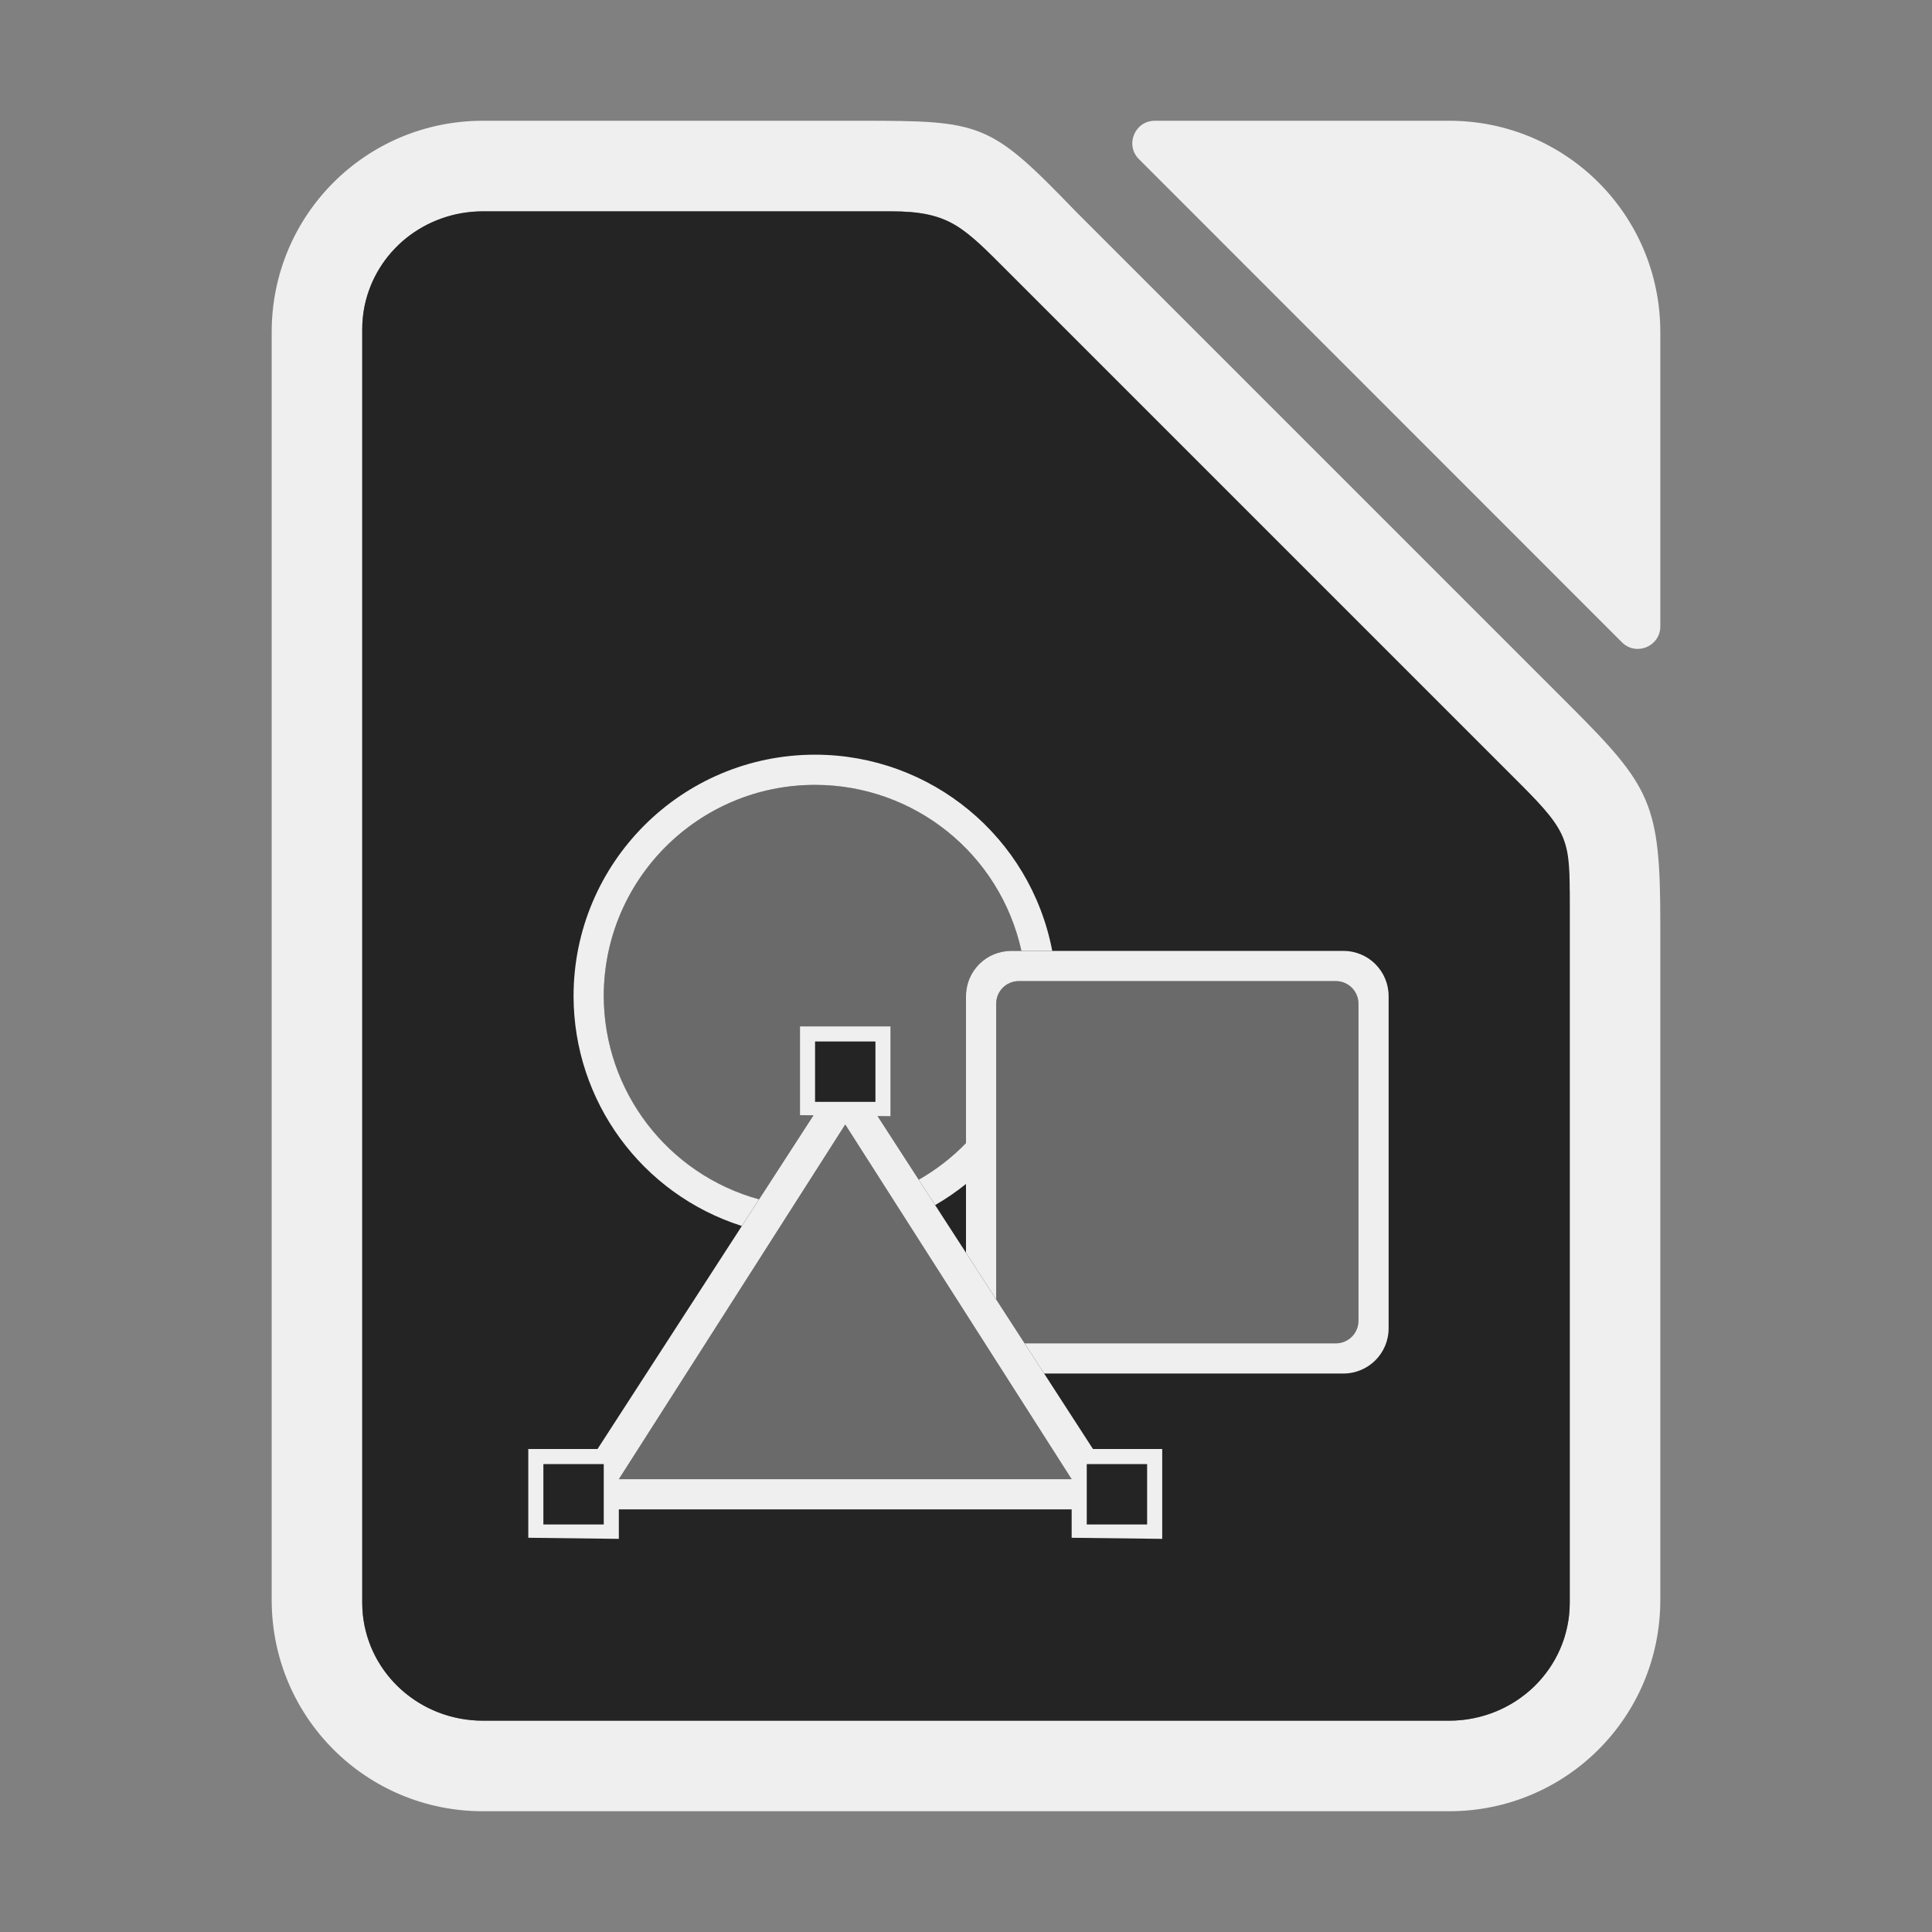 <svg height="128" viewBox="0 0 128 128" width="128" xmlns="http://www.w3.org/2000/svg"><rect x="0" y="0" width="128" height="128" fill="#808080" stroke="none"/><path d="m32 8c-7.756 0-14 6.244-14 14v84c0 7.756 6.244 14 14 14h64c7.756 0 14-6.244 14-14v-44.779c0-7.979-.594-9.078-6-14.484l-32.736-32.736c-5.702-5.913-6.21-6-14.279-6zm0 6h27.014c.487 0 .926.017 1.33.051.001 0.0.001-0.0.002 0 1.21.103 2.09.366 2.904.84.418.243.824.562 1.244.922.125.107.246.2.375.318.564.516 1.178 1.137 1.922 1.881l34.012 34.012c2.88 2.88 3.149 3.723 3.178 6.914l.019.037v.982 46.225c0 .271-.014.537-.041.801-.043.421-.131.83-.24 1.229-.016.059-.027.119-.045.178-.113.378-.257.742-.424 1.094-.029.061-.059.121-.09.182-.177.347-.376.681-.602.996-.033.047-.069.091-.104.137-.243.324-.503.635-.793.918-.29.283-.608.538-.939.775-.047.033-.091.069-.139.102-.322.22-.661.414-1.016.586-.065.031-.13.06-.195.09-.364.165-.741.307-1.133.418-.043.012-.087.022-.131.033-.418.111-.847.197-1.289.24-.27.027-.543.041-.82.041h-64c-.273 0-.541-.015-.807-.041-.05-.005-.099-.014-.148-.019-.01-.001-.019-.003-.029-.004-.199-.024-.396-.05-.59-.088-.102-.02-.2-.047-.301-.07-.145-.034-.29-.066-.432-.107-.113-.033-.221-.074-.332-.111-.134-.045-.268-.09-.398-.143-.102-.041-.201-.086-.301-.131-.009-.004-.017-.008-.025-.012-.112-.051-.223-.101-.332-.156-.003-.002-.007-.002-.01-.004-.104-.053-.205-.111-.307-.168-.003-.001-.005-.002-.008-.004-.116-.066-.231-.134-.344-.205-.001-.001-.003-.001-.004-.002-.093-.059-.183-.121-.273-.184-.006-.005-.013-.009-.02-.014-.103-.072-.204-.146-.303-.223-.002-.001-.004-.002-.006-.004-.021-.016-.04-.033-.061-.049-.061-.049-.122-.098-.182-.148-.086-.072-.169-.147-.252-.223-.301-.275-.58-.571-.834-.889-.07-.088-.139-.177-.205-.268-.068-.092-.136-.184-.199-.279-0-.001-.002-.001-.002-.002-.07-.105-.134-.214-.199-.322-.001-.002-.003-.004-.004-.006-.057-.096-.117-.191-.17-.289-.001-.003-.003-.005-.004-.008-.066-.123-.124-.25-.184-.377-0-.001-.002-.001-.002-.002-.045-.095-.092-.188-.133-.285-.001-.002-.001-.004-.002-.006-.059-.141-.109-.288-.16-.434-.029-.084-.063-.165-.09-.25-.049-.159-.088-.321-.127-.484-.003-.014-.008-.027-.012-.041-.016-.07-.038-.138-.053-.209-0-.002 0-.004 0-.006-.05-.246-.091-.496-.117-.75v-.002c-.027-.262-.041-.529-.041-.8v-84.363c0-.271.014-.537.041-.801v-.002c.027-.263.068-.522.121-.777.084-.403.209-.79.354-1.168.024-.063.045-.127.07-.189.146-.352.319-.689.514-1.014.042-.07.085-.14.129-.209.206-.32.43-.626.68-.912.002-.002.004-.004.006-.006.037-.042.077-.081.115-.123.272-.298.561-.582.877-.836.316-.254.656-.478 1.01-.684.001-.001.003-.001.004-.002.05-.029.098-.06.148-.088.341-.188.7-.348 1.07-.486.07-.026.14-.052.211-.076.376-.128.761-.234 1.16-.307.003-0.0.005-.002.008-.002.061-.011.123-.016.184-.025.003-0.0.006-.001.01-.002.42-.066.849-.109 1.289-.109z" fill="#efefef"/><path d="m32 14c-3.878 0-7.094 2.669-7.838 6.238-.053.255-.094.514-.121.777-.027.264-.041.531-.041.803v84.363c0 .271.014.537.041.801 0.0.001-0.0.001 0 .002.409 3.951 3.805 7.016 7.959 7.016h64c4.432 0 8-3.487 8-7.818v-46.225c0-4.212 0-4.735-3.197-7.933l-34.011-34.011c-2.972-2.972-3.88-4.012-7.778-4.012z" fill="#242424"/><g fill="#efefef"><path d="m76.51 8c-1.34.001-1.999 1.631-1.035 2.562l32 32.01c.946.913 2.525.242 2.525-1.072v-19.5c0-7.756-6.244-14-14-14z"/><path d="m53 68v5.881l.895.012-14.307 22.107h-4.588v5.881l6 .072v-1.953h30v1.881l6 .072v-5.953h-4.588l-14.273-22.057.861.01v-5.953zm1 1h4v4h-4zm2 5.5 15 23.5h-30zm-20 22.5h4v4h-4zm36 0h4v4h-4z"/><path d="m67 63c-1.662 0-3 1.338-3 3v17l2 3.092v-19.592c0-.831.669-1.5 1.5-1.5h21c.831 0 1.5.669 1.5 1.5v21c0 .831-.669 1.5-1.5 1.5h-20.617l1.293 2h19.824c1.662 0 3-1.338 3-3v-22c0-1.662-1.338-3-3-3z"/><path d="m54 50c-8.837 0-16 7.163-16 16 .01 6.96 4.518 13.115 11.15 15.225l1.139-1.762c-6.064-1.667-10.273-7.174-10.289-13.463 0-7.732 6.268-14 14-14 6.575.001 12.263 4.578 13.672 11h2.043c-1.44-7.543-8.036-12.999-15.715-13zm10 25.734c-.924.953-1.979 1.77-3.133 2.426l1.088 1.68c.717-.413 1.401-.881 2.045-1.4z"/><path d="m67.5 65c-.831 0-1.5.669-1.5 1.5v19.592l1.883 2.908h20.617c.831 0 1.5-.669 1.5-1.5v-21c0-.831-.669-1.5-1.5-1.5z" opacity=".35"/><path d="m54 52c-7.732 0-14 6.268-14 14 .006 6.293 4.211 11.809 10.277 13.482l3.617-5.59-.895-.012v-5.881h6v5.953l-.861-.01 2.729 4.217c1.171-.659 2.219-1.476 3.133-2.41v-9.75c0-1.662 1.338-3 3-3h.674c-1.374-6.29-6.972-11-13.674-11z" opacity=".35"/><path d="m56 74.5-15 23.5h30z" opacity=".35"/></g></svg>